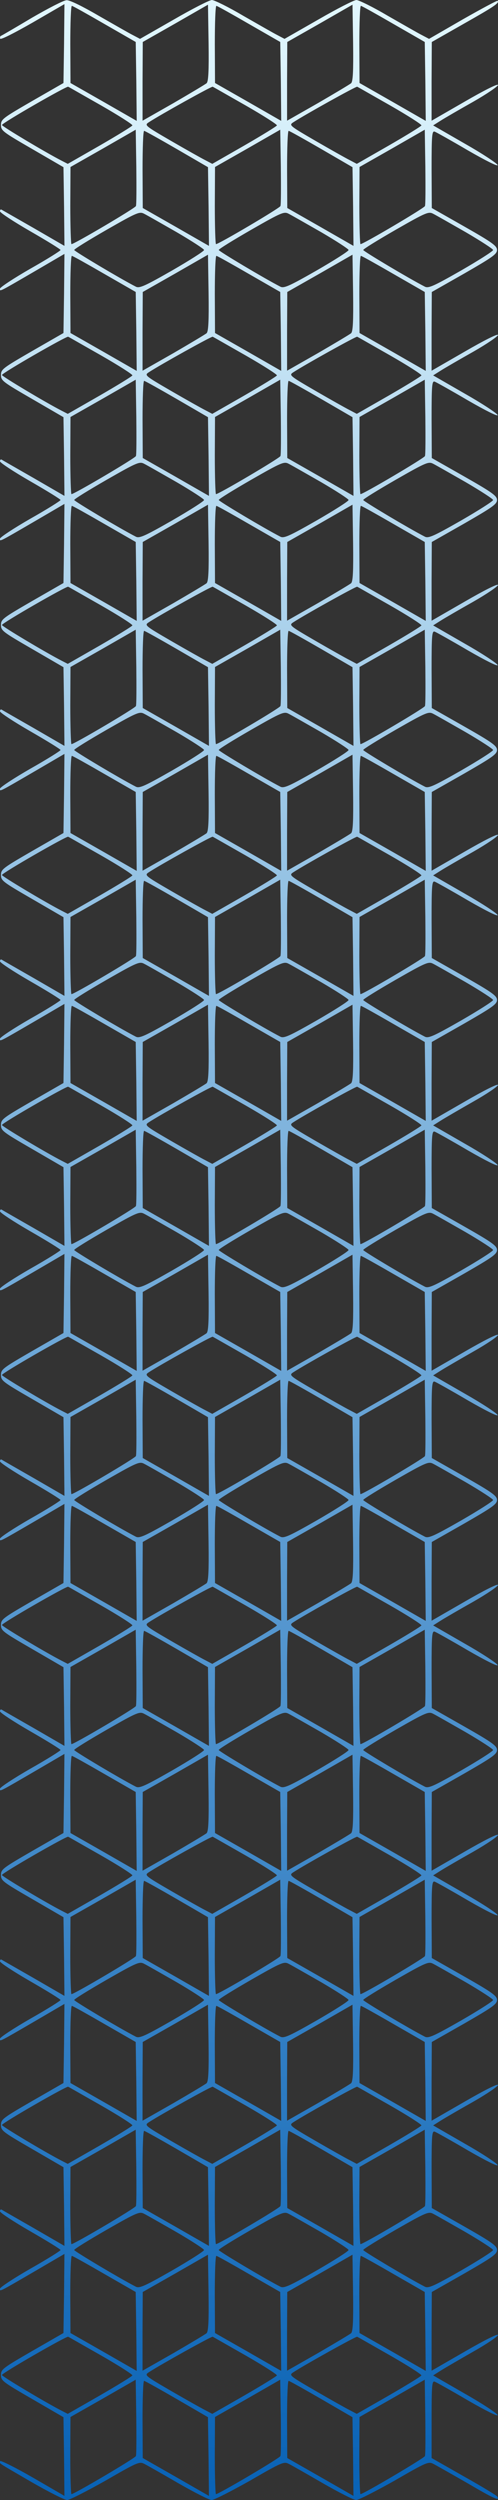 <?xml version="1.0" standalone="no"?>
<!DOCTYPE svg PUBLIC "-//W3C//DTD SVG 20010904//EN"
 "http://www.w3.org/TR/2001/REC-SVG-20010904/DTD/svg10.dtd">
<svg
    version="1.0"
    xmlns="http://www.w3.org/2000/svg"
    width="255pt"
    height="1280pt"
    viewBox="0 0 255 1280"
    preserveAspectRatio="xMidYMid meet">

<rect x="0" y="0" width="255" height="1280" fill="#333333" stroke="none"/>

<defs>
    <linearGradient id="grad" x1="0%" y1="0%" x2="0%" y2="100%">
        <stop offset="0%" style="stop-color: #045fb4; stop-opacity: 1" />
        <stop offset="100%" style="stop-color: rgb(230, 250, 255); stop-opacity: 1" />
    </linearGradient>
</defs>

<g transform="translate(0,1280) scale(0.1,-0.1)"
    fill="url(#grad)" stroke="none">

<path d="M165 12710 c-82 -49 -154 -91 -159 -93 -5 -1 -7 -8 -5 -15 2 -7 69
27 167 83 l162 94 -2 -202 -3 -202 -160 -92 c-152 -88 -160 -94 -160 -123 0
-29 8 -35 160 -123 l160 -93 3 -202 2 -201 -157 91 c-87 50 -161 92 -166 95
-4 2 -7 -2 -7 -9 0 -7 70 -53 155 -102 85 -49 155 -92 155 -96 0 -4 -70 -48
-155 -96 -85 -49 -155 -95 -155 -102 0 -15 -11 -21 183 92 l147 86 -2 -203 -3
-202 -160 -92 c-152 -88 -160 -94 -160 -123 0 -29 8 -35 160 -123 l160 -93 3
-202 2 -201 -157 91 c-87 50 -161 92 -165 95 -5 2 -8 -2 -8 -9 0 -7 70 -53
155 -102 85 -49 155 -92 155 -96 0 -4 -70 -48 -155 -96 -85 -49 -155 -95 -155
-102 0 -15 -11 -21 183 92 l147 86 -2 -203 -3 -202 -160 -92 c-152 -88 -160
-94 -160 -123 0 -29 8 -35 160 -123 l160 -93 3 -202 2 -201 -157 91 c-87 50
-161 92 -165 95 -5 2 -8 -2 -8 -9 0 -7 70 -53 155 -102 85 -49 155 -92 155
-96 0 -4 -70 -48 -155 -96 -85 -49 -155 -95 -155 -102 0 -15 -11 -21 183 92
l147 86 -2 -203 -3 -202 -160 -92 c-152 -88 -160 -94 -160 -123 0 -29 8 -35
160 -123 l160 -93 3 -202 2 -201 -157 91 c-87 50 -161 92 -165 95 -5 2 -8 -2
-8 -9 0 -7 70 -53 155 -102 85 -49 155 -92 155 -96 0 -4 -70 -48 -155 -96 -85
-49 -155 -95 -155 -102 0 -15 -11 -21 183 92 l147 86 -2 -203 -3 -202 -160
-92 c-152 -88 -160 -94 -160 -123 0 -29 8 -35 160 -123 l160 -93 3 -202 2
-201 -157 91 c-87 50 -161 92 -165 95 -5 2 -8 -2 -8 -9 0 -7 70 -53 155 -102
85 -49 155 -92 155 -96 0 -4 -70 -48 -155 -96 -85 -49 -155 -95 -155 -102 0
-15 -11 -21 183 92 l147 86 -2 -203 -3 -202 -160 -92 c-152 -88 -160 -94 -160
-123 0 -29 8 -35 160 -123 l160 -93 3 -202 2 -201 -157 91 c-87 50 -161 92
-165 95 -5 2 -8 -2 -8 -9 0 -7 70 -53 155 -102 85 -49 155 -92 155 -96 0 -4
-70 -48 -155 -96 -85 -49 -155 -95 -155 -102 0 -15 -11 -21 183 92 l147 86 -2
-203 -3 -202 -160 -92 c-152 -88 -160 -94 -160 -123 0 -29 8 -35 160 -123
l160 -93 3 -202 2 -201 -157 91 c-87 50 -161 92 -165 95 -5 2 -8 -2 -8 -9 0
-7 70 -53 155 -102 85 -49 155 -92 155 -96 0 -4 -70 -48 -155 -96 -85 -49
-155 -95 -155 -102 0 -15 -11 -21 183 92 l147 86 -2 -203 -3 -202 -160 -92
c-152 -88 -160 -94 -160 -123 0 -29 8 -35 160 -123 l160 -93 3 -202 2 -201
-157 91 c-87 50 -161 92 -166 95 -4 2 -7 -2 -7 -9 0 -7 70 -53 155 -102 85
-49 155 -92 155 -96 0 -4 -70 -48 -155 -96 -85 -49 -155 -95 -155 -102 0 -15
-11 -21 183 92 l147 86 -2 -203 -3 -202 -160 -92 c-152 -88 -160 -94 -160
-123 0 -29 8 -35 160 -123 l160 -93 3 -202 2 -201 -157 91 c-87 50 -161 92
-165 95 -5 2 -8 -2 -8 -9 0 -7 70 -53 155 -102 85 -49 155 -92 155 -96 0 -4
-70 -48 -155 -96 -85 -49 -155 -95 -155 -102 0 -15 -11 -21 183 92 l147 86 -2
-203 -3 -202 -160 -92 c-152 -88 -160 -94 -160 -123 0 -29 8 -35 160 -123
l160 -93 3 -201 2 -202 -162 94 c-90 52 -165 89 -167 84 -4 -13 -20 -2 162
-108 87 -50 168 -91 181 -91 12 0 100 45 196 99 164 95 174 99 199 86 14 -7
93 -52 174 -99 82 -47 158 -86 171 -86 12 0 100 45 196 99 164 95 174 99 199
86 14 -7 93 -52 174 -99 82 -47 158 -86 171 -86 12 0 100 45 196 99 164 95
174 99 199 86 14 -7 93 -52 175 -99 136 -80 168 -94 152 -68 -3 5 -80 52 -171
103 l-165 94 0 199 c0 175 2 197 16 192 8 -3 85 -46 170 -96 92 -53 154 -84
152 -75 -2 8 -77 58 -167 109 l-163 94 38 24 c22 14 96 57 166 97 71 40 128
79 128 86 0 8 -70 -27 -170 -85 l-170 -98 0 201 1 202 167 95 c144 83 167 99
167 120 0 21 -23 38 -167 120 l-167 95 -1 199 c0 175 2 197 16 192 8 -3 85
-46 170 -96 92 -53 154 -84 152 -75 -2 8 -77 58 -167 109 l-163 94 38 24 c22
14 96 57 167 97 70 40 127 79 127 86 0 8 -70 -27 -170 -85 l-170 -98 0 201 1
202 167 95 c144 83 167 99 167 120 0 21 -23 38 -167 120 l-167 95 -1 199 c0
175 2 197 16 192 8 -3 85 -46 170 -96 92 -53 154 -84 152 -75 -2 8 -77 58
-167 109 l-163 94 38 24 c22 14 96 57 167 97 70 40 127 79 127 86 0 8 -70 -27
-170 -85 l-170 -98 0 201 1 202 167 95 c144 83 167 99 167 120 0 21 -23 38
-167 120 l-167 95 -1 199 c0 175 2 197 16 192 8 -3 85 -46 170 -96 92 -53 154
-84 152 -75 -2 8 -77 58 -167 109 l-163 94 38 24 c22 14 96 57 167 97 70 40
127 79 127 86 0 8 -70 -27 -170 -85 l-170 -98 0 201 1 202 167 95 c144 83 167
99 167 120 0 21 -23 38 -167 120 l-167 95 -1 199 c0 175 2 197 16 192 8 -3 85
-46 170 -96 92 -53 154 -84 152 -75 -2 8 -77 58 -167 109 l-163 94 38 24 c22
14 96 57 166 97 71 40 128 79 128 86 0 8 -70 -27 -170 -85 l-170 -98 0 201 1
202 167 95 c144 83 167 99 167 120 0 21 -23 38 -167 120 l-167 95 -1 199 c0
175 2 197 16 192 8 -3 85 -46 170 -96 92 -53 154 -84 152 -75 -2 8 -77 58
-167 109 l-163 94 38 24 c22 14 96 57 166 97 71 40 128 79 128 86 0 8 -70 -27
-170 -85 l-170 -98 0 201 1 202 167 95 c144 83 167 99 167 120 0 21 -23 38
-167 120 l-167 95 -1 199 c0 175 2 197 16 192 8 -3 85 -46 170 -96 92 -53 154
-84 152 -75 -2 8 -77 58 -167 109 l-163 94 38 24 c22 14 96 57 167 97 70 40
127 79 127 86 0 8 -70 -27 -170 -85 l-170 -98 0 201 1 202 167 95 c144 83 167
99 167 120 0 21 -23 38 -167 120 l-167 95 -1 199 c0 175 2 197 16 192 8 -3 85
-46 170 -96 92 -53 154 -84 152 -75 -2 8 -77 58 -167 109 l-163 94 38 24 c22
14 96 57 167 97 70 40 127 79 127 86 0 8 -70 -27 -170 -85 l-170 -98 0 201 1
202 167 95 c144 83 167 99 167 120 0 21 -23 38 -167 120 l-167 95 -1 199 c0
175 2 197 16 192 8 -3 85 -46 170 -96 92 -53 154 -84 152 -75 -2 8 -77 58
-167 109 l-163 94 38 24 c22 14 96 57 167 97 70 40 127 79 127 86 0 8 -70 -27
-170 -85 l-170 -98 0 201 1 202 167 95 c144 83 167 99 167 120 0 21 -23 38
-167 120 l-167 95 -1 199 c0 175 2 197 16 192 8 -3 85 -46 170 -96 92 -53 154
-84 152 -75 -2 8 -77 58 -167 109 l-163 94 38 24 c22 14 96 57 167 97 70 40
127 79 127 86 0 8 -70 -27 -170 -85 l-170 -98 0 201 1 202 165 94 c157 89 182
106 172 117 -3 2 -83 -41 -178 -95 l-173 -100 -36 19 c-20 10 -98 55 -175 99
-76 45 -149 81 -161 81 -12 0 -100 -45 -195 -100 l-173 -99 -36 19 c-20 10
-98 55 -175 99 -76 45 -149 81 -161 81 -12 0 -100 -45 -195 -100 l-173 -99
-36 19 c-20 10 -98 55 -175 99 -84 49 -149 81 -165 80 -14 0 -93 -41 -176 -89z
m893 -336 c-7 -6 -84 -52 -170 -102 l-158 -90 0 201 1 202 167 95 167 96 3
-195 c2 -148 -1 -198 -10 -207z m740 0 c-7 -6 -84 -52 -170 -102 l-158 -90 0
201 1 202 167 95 167 96 3 -195 c2 -148 -1 -198 -10 -207z m-1263 303 l160
-92 3 -202 2 -202 -169 97 -170 97 -1 198 c0 108 3 197 8 197 4 0 79 -42 167
-93z m740 0 l160 -92 3 -202 2 -202 -169 97 -170 97 -1 198 c0 108 3 197 8
197 4 0 79 -42 167 -93z m740 0 l160 -92 3 -202 2 -202 -169 97 -170 97 -1
198 c0 108 3 197 8 197 4 0 79 -42 167 -93z m-1497 -417 c89 -51 161 -97 160
-102 -2 -5 -77 -51 -167 -103 l-164 -94 -31 16 c-82 42 -306 176 -306 183 0
10 331 200 339 196 3 -1 79 -45 169 -96z m740 0 c89 -51 161 -97 160 -102 -2
-5 -77 -51 -167 -103 l-164 -94 -36 19 c-20 10 -98 54 -174 98 -136 79 -138
81 -115 96 58 38 322 185 327 182 3 -1 79 -45 169 -96z m740 0 c89 -51 161
-97 160 -102 -2 -5 -77 -51 -167 -103 l-164 -94 -36 19 c-20 10 -98 54 -174
98 -136 79 -138 81 -115 96 58 38 322 185 327 182 3 -1 79 -45 169 -96z
m-1302 -515 c-4 -11 -316 -195 -330 -195 -3 0 -6 89 -6 198 l1 197 167 95 167
96 3 -190 c1 -105 1 -195 -2 -201z m740 0 c-4 -11 -316 -195 -330 -195 -3 0
-6 89 -6 198 l1 197 167 95 167 96 3 -190 c1 -105 1 -195 -2 -201z m740 0 c-4
-11 -316 -195 -330 -195 -3 0 -6 89 -6 198 l1 197 167 95 167 96 3 -190 c1
-105 1 -195 -2 -201z m-1271 292 l160 -93 3 -201 2 -202 -169 97 -170 97 -1
198 c0 108 3 197 8 197 4 0 79 -42 167 -93z m740 0 l160 -93 3 -201 2 -202
-169 97 -170 97 -1 198 c0 108 3 197 8 197 4 0 79 -42 167 -93z m-740 -426
c77 -45 140 -86 140 -91 0 -6 -74 -53 -164 -105 -140 -80 -167 -92 -185 -83
-82 42 -316 182 -316 188 0 5 75 51 167 104 157 90 168 94 192 81 14 -7 89
-50 166 -94z m740 0 c77 -45 140 -86 140 -91 0 -6 -74 -53 -164 -105 -140 -80
-167 -92 -185 -83 -82 42 -316 182 -316 188 0 5 75 51 167 104 157 90 168 94
192 81 14 -7 89 -50 166 -94z m740 0 c77 -45 140 -86 140 -91 0 -6 -74 -53
-164 -105 -140 -80 -167 -92 -185 -83 -82 42 -316 182 -316 188 0 5 75 51 167
104 157 90 168 94 192 81 14 -7 89 -50 166 -94z m-1327 -517 c-7 -6 -84 -52
-170 -102 l-158 -90 0 201 1 202 167 95 167 96 3 -195 c2 -148 -1 -198 -10
-207z m740 0 c-7 -6 -84 -52 -170 -102 l-158 -90 0 201 1 202 167 95 167 96 3
-195 c2 -148 -1 -198 -10 -207z m-1263 303 l160 -92 3 -202 2 -202 -169 97
-170 97 -1 198 c0 108 3 197 8 197 4 0 79 -42 167 -93z m740 0 l160 -92 3
-202 2 -202 -169 97 -170 97 -1 198 c0 108 3 197 8 197 4 0 79 -42 167 -93z
m740 0 l160 -92 3 -202 2 -202 -169 97 -170 97 -1 198 c0 108 3 197 8 197 4 0
79 -42 167 -93z m-1497 -417 c89 -51 161 -97 160 -102 -2 -5 -77 -51 -167
-103 l-164 -94 -31 16 c-82 42 -306 176 -306 183 0 10 331 200 339 196 3 -1
79 -45 169 -96z m740 0 c89 -51 161 -97 160 -102 -2 -5 -77 -51 -167 -103
l-164 -94 -36 19 c-20 10 -98 54 -174 98 -136 79 -138 81 -115 96 58 38 322
185 327 182 3 -1 79 -45 169 -96z m740 0 c89 -51 161 -97 160 -102 -2 -5 -77
-51 -167 -103 l-164 -94 -36 19 c-20 10 -98 54 -174 98 -136 79 -138 81 -115
96 58 38 322 185 327 182 3 -1 79 -45 169 -96z m-1302 -515 c-4 -11 -316 -195
-330 -195 -3 0 -6 89 -6 198 l1 197 167 95 167 96 3 -190 c1 -105 1 -195 -2
-201z m740 0 c-4 -11 -316 -195 -330 -195 -3 0 -6 89 -6 198 l1 197 167 95
167 96 3 -190 c1 -105 1 -195 -2 -201z m740 0 c-4 -11 -316 -195 -330 -195 -3
0 -6 89 -6 198 l1 197 167 95 167 96 3 -190 c1 -105 1 -195 -2 -201z m-1271
292 l160 -93 3 -201 2 -202 -169 97 -170 97 -1 198 c0 108 3 197 8 197 4 0 79
-42 167 -93z m740 0 l160 -93 3 -201 2 -202 -169 97 -170 97 -1 198 c0 108 3
197 8 197 4 0 79 -42 167 -93z m-740 -426 c77 -45 140 -86 140 -91 0 -6 -74
-53 -164 -105 -140 -80 -167 -92 -185 -83 -82 42 -316 182 -316 188 0 5 75 51
167 104 157 90 168 94 192 81 14 -7 89 -50 166 -94z m740 0 c77 -45 140 -86
140 -91 0 -6 -74 -53 -164 -105 -140 -80 -167 -92 -185 -83 -82 42 -316 182
-316 188 0 5 75 51 167 104 157 90 168 94 192 81 14 -7 89 -50 166 -94z m740
0 c77 -45 140 -86 140 -91 0 -6 -74 -53 -164 -105 -140 -80 -167 -92 -185 -83
-82 42 -316 182 -316 188 0 5 75 51 167 104 157 90 168 94 192 81 14 -7 89
-50 166 -94z m-1327 -517 c-7 -6 -84 -52 -170 -102 l-158 -90 0 201 1 202 167
95 167 96 3 -195 c2 -148 -1 -198 -10 -207z m740 0 c-7 -6 -84 -52 -170 -102
l-158 -90 0 201 1 202 167 95 167 96 3 -195 c2 -148 -1 -198 -10 -207z m-1263
303 l160 -92 3 -202 2 -202 -169 97 -170 97 -1 198 c0 108 3 197 8 197 4 0 79
-42 167 -93z m740 0 l160 -92 3 -202 2 -202 -169 97 -170 97 -1 198 c0 108 3
197 8 197 4 0 79 -42 167 -93z m740 0 l160 -92 3 -202 2 -202 -169 97 -170 97
-1 198 c0 108 3 197 8 197 4 0 79 -42 167 -93z m-1497 -417 c89 -51 161 -97
160 -102 -2 -5 -77 -51 -167 -103 l-164 -94 -31 16 c-82 42 -306 176 -306 183
0 10 331 200 339 196 3 -1 79 -45 169 -96z m740 0 c89 -51 161 -97 160 -102
-2 -5 -77 -51 -167 -103 l-164 -94 -36 19 c-20 10 -98 54 -174 98 -136 79
-138 81 -115 96 58 38 322 185 327 182 3 -1 79 -45 169 -96z m740 0 c89 -51
161 -97 160 -102 -2 -5 -77 -51 -167 -103 l-164 -94 -36 19 c-20 10 -98 54
-174 98 -136 79 -138 81 -115 96 58 38 322 185 327 182 3 -1 79 -45 169 -96z
m-1302 -515 c-4 -11 -316 -195 -330 -195 -3 0 -6 89 -6 198 l1 197 167 95 167
96 3 -190 c1 -105 1 -195 -2 -201z m740 0 c-4 -11 -316 -195 -330 -195 -3 0
-6 89 -6 198 l1 197 167 95 167 96 3 -190 c1 -105 1 -195 -2 -201z m740 0 c-4
-11 -316 -195 -330 -195 -3 0 -6 89 -6 198 l1 197 167 95 167 96 3 -190 c1
-105 1 -195 -2 -201z m-1271 292 l160 -93 3 -201 2 -202 -169 97 -170 97 -1
198 c0 108 3 197 8 197 4 0 79 -42 167 -93z m740 0 l160 -93 3 -201 2 -202
-169 97 -170 97 -1 198 c0 108 3 197 8 197 4 0 79 -42 167 -93z m-740 -426
c77 -45 140 -86 140 -91 0 -6 -74 -53 -164 -105 -140 -80 -167 -92 -185 -83
-82 42 -316 182 -316 188 0 5 75 51 167 104 157 90 168 94 192 81 14 -7 89
-50 166 -94z m740 0 c77 -45 140 -86 140 -91 0 -6 -74 -53 -164 -105 -140 -80
-167 -92 -185 -83 -82 42 -316 182 -316 188 0 5 75 51 167 104 157 90 168 94
192 81 14 -7 89 -50 166 -94z m740 0 c77 -45 140 -86 140 -91 0 -6 -74 -53
-164 -105 -140 -80 -167 -92 -185 -83 -82 42 -316 182 -316 188 0 5 75 51 167
104 157 90 168 94 192 81 14 -7 89 -50 166 -94z m-1327 -517 c-7 -6 -84 -52
-170 -102 l-158 -90 0 201 1 202 167 95 167 96 3 -195 c2 -148 -1 -198 -10
-207z m740 0 c-7 -6 -84 -52 -170 -102 l-158 -90 0 201 1 202 167 95 167 96 3
-195 c2 -148 -1 -198 -10 -207z m-1263 303 l160 -92 3 -202 2 -202 -169 97
-170 97 -1 198 c0 108 3 197 8 197 4 0 79 -42 167 -93z m740 0 l160 -92 3
-202 2 -202 -169 97 -170 97 -1 198 c0 108 3 197 8 197 4 0 79 -42 167 -93z
m740 0 l160 -92 3 -202 2 -202 -169 97 -170 97 -1 198 c0 108 3 197 8 197 4 0
79 -42 167 -93z m-1497 -417 c89 -51 161 -97 160 -102 -2 -5 -77 -51 -167
-103 l-164 -94 -31 16 c-82 42 -306 176 -306 183 0 10 331 200 339 196 3 -1
79 -45 169 -96z m740 0 c89 -51 161 -97 160 -102 -2 -5 -77 -51 -167 -103
l-164 -94 -36 19 c-20 10 -98 54 -174 98 -136 79 -138 81 -115 96 58 38 322
185 327 182 3 -1 79 -45 169 -96z m740 0 c89 -51 161 -97 160 -102 -2 -5 -77
-51 -167 -103 l-164 -94 -36 19 c-20 10 -98 54 -174 98 -136 79 -138 81 -115
96 58 38 322 185 327 182 3 -1 79 -45 169 -96z m-1302 -515 c-4 -11 -316 -195
-330 -195 -3 0 -6 89 -6 198 l1 197 167 95 167 96 3 -190 c1 -105 1 -195 -2
-201z m740 0 c-4 -11 -316 -195 -330 -195 -3 0 -6 89 -6 198 l1 197 167 95
167 96 3 -190 c1 -105 1 -195 -2 -201z m740 0 c-4 -11 -316 -195 -330 -195 -3
0 -6 89 -6 198 l1 197 167 95 167 96 3 -190 c1 -105 1 -195 -2 -201z m-1271
292 l160 -93 3 -201 2 -202 -169 97 -170 97 -1 198 c0 108 3 197 8 197 4 0 79
-42 167 -93z m740 0 l160 -93 3 -201 2 -202 -169 97 -170 97 -1 198 c0 108 3
197 8 197 4 0 79 -42 167 -93z m-740 -426 c77 -45 140 -86 140 -91 0 -6 -74
-53 -164 -105 -140 -80 -167 -92 -185 -83 -82 42 -316 182 -316 188 0 5 75 51
167 104 157 90 168 94 192 81 14 -7 89 -50 166 -94z m740 0 c77 -45 140 -86
140 -91 0 -6 -74 -53 -164 -105 -140 -80 -167 -92 -185 -83 -82 42 -316 182
-316 188 0 5 75 51 167 104 157 90 168 94 192 81 14 -7 89 -50 166 -94z m740
0 c77 -45 140 -86 140 -91 0 -6 -74 -53 -164 -105 -140 -80 -167 -92 -185 -83
-82 42 -316 182 -316 188 0 5 75 51 167 104 157 90 168 94 192 81 14 -7 89
-50 166 -94z m-1327 -517 c-7 -6 -84 -52 -170 -102 l-158 -90 0 201 1 202 167
95 167 96 3 -195 c2 -148 -1 -198 -10 -207z m740 0 c-7 -6 -84 -52 -170 -102
l-158 -90 0 201 1 202 167 95 167 96 3 -195 c2 -148 -1 -198 -10 -207z m-1263
303 l160 -92 3 -202 2 -202 -169 97 -170 97 -1 198 c0 108 3 197 8 197 4 0 79
-42 167 -93z m740 0 l160 -92 3 -202 2 -202 -169 97 -170 97 -1 198 c0 108 3
197 8 197 4 0 79 -42 167 -93z m740 0 l160 -92 3 -202 2 -202 -169 97 -170 97
-1 198 c0 108 3 197 8 197 4 0 79 -42 167 -93z m-1497 -417 c89 -51 161 -97
160 -102 -2 -5 -77 -51 -167 -103 l-164 -94 -31 16 c-82 42 -306 176 -306 183
0 10 331 200 339 196 3 -1 79 -45 169 -96z m740 0 c89 -51 161 -97 160 -102
-2 -5 -77 -51 -167 -103 l-164 -94 -36 19 c-20 10 -98 54 -174 98 -136 79
-138 81 -115 96 58 38 322 185 327 182 3 -1 79 -45 169 -96z m740 0 c89 -51
161 -97 160 -102 -2 -5 -77 -51 -167 -103 l-164 -94 -36 19 c-20 10 -98 54
-174 98 -136 79 -138 81 -115 96 58 38 322 185 327 182 3 -1 79 -45 169 -96z
m-1302 -515 c-4 -11 -316 -195 -330 -195 -3 0 -6 89 -6 198 l1 197 167 95 167
96 3 -190 c1 -105 1 -195 -2 -201z m740 0 c-4 -11 -316 -195 -330 -195 -3 0
-6 89 -6 198 l1 197 167 95 167 96 3 -190 c1 -105 1 -195 -2 -201z m740 0 c-4
-11 -316 -195 -330 -195 -3 0 -6 89 -6 198 l1 197 167 95 167 96 3 -190 c1
-105 1 -195 -2 -201z m-1271 292 l160 -93 3 -201 2 -202 -169 97 -170 97 -1
198 c0 108 3 197 8 197 4 0 79 -42 167 -93z m740 0 l160 -93 3 -201 2 -202
-169 97 -170 97 -1 198 c0 108 3 197 8 197 4 0 79 -42 167 -93z m-740 -426
c77 -45 140 -86 140 -91 0 -6 -74 -53 -164 -105 -140 -80 -167 -92 -185 -83
-82 42 -316 182 -316 188 0 5 75 51 167 104 157 90 168 94 192 81 14 -7 89
-50 166 -94z m740 0 c77 -45 140 -86 140 -91 0 -6 -74 -53 -164 -105 -140 -80
-167 -92 -185 -83 -82 42 -316 182 -316 188 0 5 75 51 167 104 157 90 168 94
192 81 14 -7 89 -50 166 -94z m740 0 c77 -45 140 -86 140 -91 0 -6 -74 -53
-164 -105 -140 -80 -167 -92 -185 -83 -82 42 -316 182 -316 188 0 5 75 51 167
104 157 90 168 94 192 81 14 -7 89 -50 166 -94z m-1327 -517 c-7 -6 -84 -52
-170 -102 l-158 -90 0 201 1 202 167 95 167 96 3 -195 c2 -148 -1 -198 -10
-207z m740 0 c-7 -6 -84 -52 -170 -102 l-158 -90 0 201 1 202 167 95 167 96 3
-195 c2 -148 -1 -198 -10 -207z m-1263 303 l160 -92 3 -202 2 -202 -169 97
-170 97 -1 198 c0 108 3 197 8 197 4 0 79 -42 167 -93z m740 0 l160 -92 3
-202 2 -202 -169 97 -170 97 -1 198 c0 108 3 197 8 197 4 0 79 -42 167 -93z
m740 0 l160 -92 3 -202 2 -202 -169 97 -170 97 -1 198 c0 108 3 197 8 197 4 0
79 -42 167 -93z m-1497 -417 c89 -51 161 -97 160 -102 -2 -5 -77 -51 -167
-103 l-164 -94 -31 16 c-82 42 -306 176 -306 183 0 10 331 200 339 196 3 -1
79 -45 169 -96z m740 0 c89 -51 161 -97 160 -102 -2 -5 -77 -51 -167 -103
l-164 -94 -36 19 c-20 10 -98 54 -174 98 -136 79 -138 81 -115 96 58 38 322
185 327 182 3 -1 79 -45 169 -96z m740 0 c89 -51 161 -97 160 -102 -2 -5 -77
-51 -167 -103 l-164 -94 -36 19 c-20 10 -98 54 -174 98 -136 79 -138 81 -115
96 58 38 322 185 327 182 3 -1 79 -45 169 -96z m-1302 -515 c-4 -11 -316 -195
-330 -195 -3 0 -6 89 -6 198 l1 197 167 95 167 96 3 -190 c1 -105 1 -195 -2
-201z m740 0 c-4 -11 -316 -195 -330 -195 -3 0 -6 89 -6 198 l1 197 167 95
167 96 3 -190 c1 -105 1 -195 -2 -201z m740 0 c-4 -11 -316 -195 -330 -195 -3
0 -6 89 -6 198 l1 197 167 95 167 96 3 -190 c1 -105 1 -195 -2 -201z m-1271
292 l160 -93 3 -201 2 -202 -169 97 -170 97 -1 198 c0 108 3 197 8 197 4 0 79
-42 167 -93z m740 0 l160 -93 3 -201 2 -202 -169 97 -170 97 -1 198 c0 108 3
197 8 197 4 0 79 -42 167 -93z m-740 -426 c77 -45 140 -86 140 -91 0 -6 -74
-53 -164 -105 -140 -80 -167 -92 -185 -83 -82 42 -316 182 -316 188 0 5 75 51
167 104 157 90 168 94 192 81 14 -7 89 -50 166 -94z m740 0 c77 -45 140 -86
140 -91 0 -6 -74 -53 -164 -105 -140 -80 -167 -92 -185 -83 -82 42 -316 182
-316 188 0 5 75 51 167 104 157 90 168 94 192 81 14 -7 89 -50 166 -94z m740
0 c77 -45 140 -86 140 -91 0 -6 -74 -53 -164 -105 -140 -80 -167 -92 -185 -83
-82 42 -316 182 -316 188 0 5 75 51 167 104 157 90 168 94 192 81 14 -7 89
-50 166 -94z m-1327 -517 c-7 -6 -84 -52 -170 -102 l-158 -90 0 201 1 202 167
95 167 96 3 -195 c2 -148 -1 -198 -10 -207z m740 0 c-7 -6 -84 -52 -170 -102
l-158 -90 0 201 1 202 167 95 167 96 3 -195 c2 -148 -1 -198 -10 -207z m-1263
303 l160 -92 3 -202 2 -202 -169 97 -170 97 -1 198 c0 108 3 197 8 197 4 0 79
-42 167 -93z m740 0 l160 -92 3 -202 2 -202 -169 97 -170 97 -1 198 c0 108 3
197 8 197 4 0 79 -42 167 -93z m740 0 l160 -92 3 -202 2 -202 -169 97 -170 97
-1 198 c0 108 3 197 8 197 4 0 79 -42 167 -93z m-1497 -417 c89 -51 161 -97
160 -102 -2 -5 -77 -51 -167 -103 l-164 -94 -31 16 c-82 42 -306 176 -306 183
0 10 331 200 339 196 3 -1 79 -45 169 -96z m740 0 c89 -51 161 -97 160 -102
-2 -5 -77 -51 -167 -103 l-164 -94 -36 19 c-20 10 -98 54 -174 98 -136 79
-138 81 -115 96 58 38 322 185 327 182 3 -1 79 -45 169 -96z m740 0 c89 -51
161 -97 160 -102 -2 -5 -77 -51 -167 -103 l-164 -94 -36 19 c-20 10 -98 54
-174 98 -136 79 -138 81 -115 96 58 38 322 185 327 182 3 -1 79 -45 169 -96z
m-1302 -515 c-4 -11 -316 -195 -330 -195 -3 0 -6 89 -6 198 l1 197 167 95 167
96 3 -190 c1 -105 1 -195 -2 -201z m740 0 c-4 -11 -316 -195 -330 -195 -3 0
-6 89 -6 198 l1 197 167 95 167 96 3 -190 c1 -105 1 -195 -2 -201z m740 0 c-4
-11 -316 -195 -330 -195 -3 0 -6 89 -6 198 l1 197 167 95 167 96 3 -190 c1
-105 1 -195 -2 -201z m-1271 292 l160 -93 3 -201 2 -202 -169 97 -170 97 -1
198 c0 108 3 197 8 197 4 0 79 -42 167 -93z m740 0 l160 -93 3 -201 2 -202
-169 97 -170 97 -1 198 c0 108 3 197 8 197 4 0 79 -42 167 -93z m-740 -426
c77 -45 140 -86 140 -91 0 -6 -74 -53 -164 -105 -140 -80 -167 -92 -185 -83
-82 42 -316 182 -316 188 0 5 75 51 167 104 157 90 168 94 192 81 14 -7 89
-50 166 -94z m740 0 c77 -45 140 -86 140 -91 0 -6 -74 -53 -164 -105 -140 -80
-167 -92 -185 -83 -82 42 -316 182 -316 188 0 5 75 51 167 104 157 90 168 94
192 81 14 -7 89 -50 166 -94z m740 0 c77 -45 140 -86 140 -91 0 -6 -74 -53
-164 -105 -140 -80 -167 -92 -185 -83 -82 42 -316 182 -316 188 0 5 75 51 167
104 157 90 168 94 192 81 14 -7 89 -50 166 -94z m-1327 -517 c-7 -6 -84 -52
-170 -102 l-158 -90 0 201 1 202 167 95 167 96 3 -195 c2 -148 -1 -198 -10
-207z m740 0 c-7 -6 -84 -52 -170 -102 l-158 -90 0 201 1 202 167 95 167 96 3
-195 c2 -148 -1 -198 -10 -207z m-1263 303 l160 -92 3 -202 2 -202 -169 97
-170 97 -1 198 c0 108 3 197 8 197 4 0 79 -42 167 -93z m740 0 l160 -92 3
-202 2 -202 -169 97 -170 97 -1 198 c0 108 3 197 8 197 4 0 79 -42 167 -93z
m740 0 l160 -92 3 -202 2 -202 -169 97 -170 97 -1 198 c0 108 3 197 8 197 4 0
79 -42 167 -93z m-1497 -417 c89 -51 161 -97 160 -102 -2 -5 -77 -51 -167
-103 l-164 -94 -31 16 c-82 42 -306 176 -306 183 0 10 331 200 339 196 3 -1
79 -45 169 -96z m740 0 c89 -51 161 -97 160 -102 -2 -5 -77 -51 -167 -103
l-164 -94 -36 19 c-20 10 -98 54 -174 98 -136 79 -138 81 -115 96 58 38 322
185 327 182 3 -1 79 -45 169 -96z m740 0 c89 -51 161 -97 160 -102 -2 -5 -77
-51 -167 -103 l-164 -94 -36 19 c-20 10 -98 54 -174 98 -136 79 -138 81 -115
96 58 38 322 185 327 182 3 -1 79 -45 169 -96z m-1302 -515 c-4 -11 -316 -195
-330 -195 -3 0 -6 89 -6 198 l1 197 167 95 167 96 3 -190 c1 -105 1 -195 -2
-201z m740 0 c-4 -11 -316 -195 -330 -195 -3 0 -6 89 -6 198 l1 197 167 95
167 96 3 -190 c1 -105 1 -195 -2 -201z m740 0 c-4 -11 -316 -195 -330 -195 -3
0 -6 89 -6 198 l1 197 167 95 167 96 3 -190 c1 -105 1 -195 -2 -201z m-1271
292 l160 -93 3 -201 2 -202 -169 97 -170 97 -1 198 c0 108 3 197 8 197 4 0 79
-42 167 -93z m740 0 l160 -93 3 -201 2 -202 -169 97 -170 97 -1 198 c0 108 3
197 8 197 4 0 79 -42 167 -93z m-740 -426 c77 -45 140 -86 140 -91 0 -6 -74
-53 -164 -105 -140 -80 -167 -92 -185 -83 -82 42 -316 182 -316 188 0 5 75 51
167 104 157 90 168 94 192 81 14 -7 89 -50 166 -94z m740 0 c77 -45 140 -86
140 -91 0 -6 -74 -53 -164 -105 -140 -80 -167 -92 -185 -83 -82 42 -316 182
-316 188 0 5 75 51 167 104 157 90 168 94 192 81 14 -7 89 -50 166 -94z m740
0 c77 -45 140 -86 140 -91 0 -6 -74 -53 -164 -105 -140 -80 -167 -92 -185 -83
-82 42 -316 182 -316 188 0 5 75 51 167 104 157 90 168 94 192 81 14 -7 89
-50 166 -94z m-1327 -517 c-7 -6 -84 -52 -170 -102 l-158 -90 0 201 1 202 167
95 167 96 3 -195 c2 -148 -1 -198 -10 -207z m740 0 c-7 -6 -84 -52 -170 -102
l-158 -90 0 201 1 202 167 95 167 96 3 -195 c2 -148 -1 -198 -10 -207z m-1263
303 l160 -92 3 -202 2 -202 -169 97 -170 97 -1 198 c0 108 3 197 8 197 4 0 79
-42 167 -93z m740 0 l160 -92 3 -202 2 -202 -169 97 -170 97 -1 198 c0 108 3
197 8 197 4 0 79 -42 167 -93z m740 0 l160 -92 3 -202 2 -202 -169 97 -170 97
-1 198 c0 108 3 197 8 197 4 0 79 -42 167 -93z m-1497 -417 c89 -51 161 -97
160 -102 -2 -5 -77 -51 -167 -103 l-164 -94 -31 16 c-82 42 -306 176 -306 183
0 10 331 200 339 196 3 -1 79 -45 169 -96z m740 0 c89 -51 161 -97 160 -102
-2 -5 -77 -51 -167 -103 l-164 -94 -36 19 c-20 10 -98 54 -174 98 -136 79
-138 81 -115 96 58 38 322 185 327 182 3 -1 79 -45 169 -96z m740 0 c89 -51
161 -97 160 -102 -2 -5 -77 -51 -167 -103 l-164 -94 -36 19 c-20 10 -98 54
-174 98 -136 79 -138 81 -115 96 58 38 322 185 327 182 3 -1 79 -45 169 -96z
m-1302 -515 c-4 -11 -316 -195 -330 -195 -3 0 -6 89 -6 198 l1 197 167 95 167
96 3 -190 c1 -105 1 -195 -2 -201z m740 0 c-4 -11 -316 -195 -330 -195 -3 0
-6 89 -6 198 l1 197 167 95 167 96 3 -190 c1 -105 1 -195 -2 -201z m740 0 c-4
-11 -316 -195 -330 -195 -3 0 -6 89 -6 198 l1 197 167 95 167 96 3 -190 c1
-105 1 -195 -2 -201z m-1271 292 l160 -93 3 -201 2 -202 -169 97 -170 97 -1
198 c0 108 3 197 8 197 4 0 79 -42 167 -93z m740 0 l160 -93 3 -201 2 -202
-169 97 -170 97 -1 198 c0 108 3 197 8 197 4 0 79 -42 167 -93z m-740 -426
c77 -45 140 -86 140 -91 0 -6 -74 -53 -164 -105 -140 -80 -167 -92 -185 -83
-82 42 -316 182 -316 188 0 5 75 51 167 104 157 90 168 94 192 81 14 -7 89
-50 166 -94z m740 0 c77 -45 140 -86 140 -91 0 -6 -74 -53 -164 -105 -140 -80
-167 -92 -185 -83 -82 42 -316 182 -316 188 0 5 75 51 167 104 157 90 168 94
192 81 14 -7 89 -50 166 -94z m740 0 c77 -45 140 -86 140 -91 0 -6 -74 -53
-164 -105 -140 -80 -167 -92 -185 -83 -82 42 -316 182 -316 188 0 5 75 51 167
104 157 90 168 94 192 81 14 -7 89 -50 166 -94z m-1327 -517 c-7 -6 -84 -52
-170 -102 l-158 -90 0 201 1 202 167 95 167 96 3 -195 c2 -148 -1 -198 -10
-207z m740 0 c-7 -6 -84 -52 -170 -102 l-158 -90 0 201 1 202 167 95 167 96 3
-195 c2 -148 -1 -198 -10 -207z m-1263 303 l160 -92 3 -202 2 -202 -169 97
-170 97 -1 198 c0 108 3 197 8 197 4 0 79 -42 167 -93z m740 0 l160 -92 3
-202 2 -202 -169 97 -170 97 -1 198 c0 108 3 197 8 197 4 0 79 -42 167 -93z
m740 0 l160 -92 3 -202 2 -202 -169 97 -170 97 -1 198 c0 108 3 197 8 197 4 0
79 -42 167 -93z m-1497 -417 c89 -51 161 -97 160 -102 -2 -5 -77 -51 -167
-103 l-164 -94 -31 16 c-82 42 -306 176 -306 183 0 10 331 200 339 196 3 -1
79 -45 169 -96z m740 0 c89 -51 161 -97 160 -102 -2 -5 -77 -51 -167 -103
l-164 -94 -36 19 c-20 10 -98 54 -174 98 -136 79 -138 81 -115 96 58 38 322
185 327 182 3 -1 79 -45 169 -96z m740 0 c89 -51 161 -97 160 -102 -2 -5 -77
-51 -167 -103 l-164 -94 -36 19 c-20 10 -98 54 -174 98 -136 79 -138 81 -115
96 58 38 322 185 327 182 3 -1 79 -45 169 -96z m-1302 -515 c-4 -11 -316 -195
-330 -195 -3 0 -6 89 -6 198 l1 197 167 95 167 96 3 -190 c1 -105 1 -195 -2
-201z m740 0 c-4 -11 -316 -195 -330 -195 -3 0 -6 89 -6 198 l1 197 167 95
167 96 3 -190 c1 -105 1 -195 -2 -201z m740 0 c-4 -11 -316 -195 -330 -195 -3
0 -6 89 -6 198 l1 197 167 95 167 96 3 -190 c1 -105 1 -195 -2 -201z m-1271
292 l160 -93 3 -201 2 -202 -169 97 -170 97 -1 198 c0 108 3 197 8 197 4 0 79
-42 167 -93z m740 0 l160 -93 3 -201 2 -202 -169 97 -170 97 -1 198 c0 108 3
197 8 197 4 0 79 -42 167 -93z"/>
</g>
</svg>
